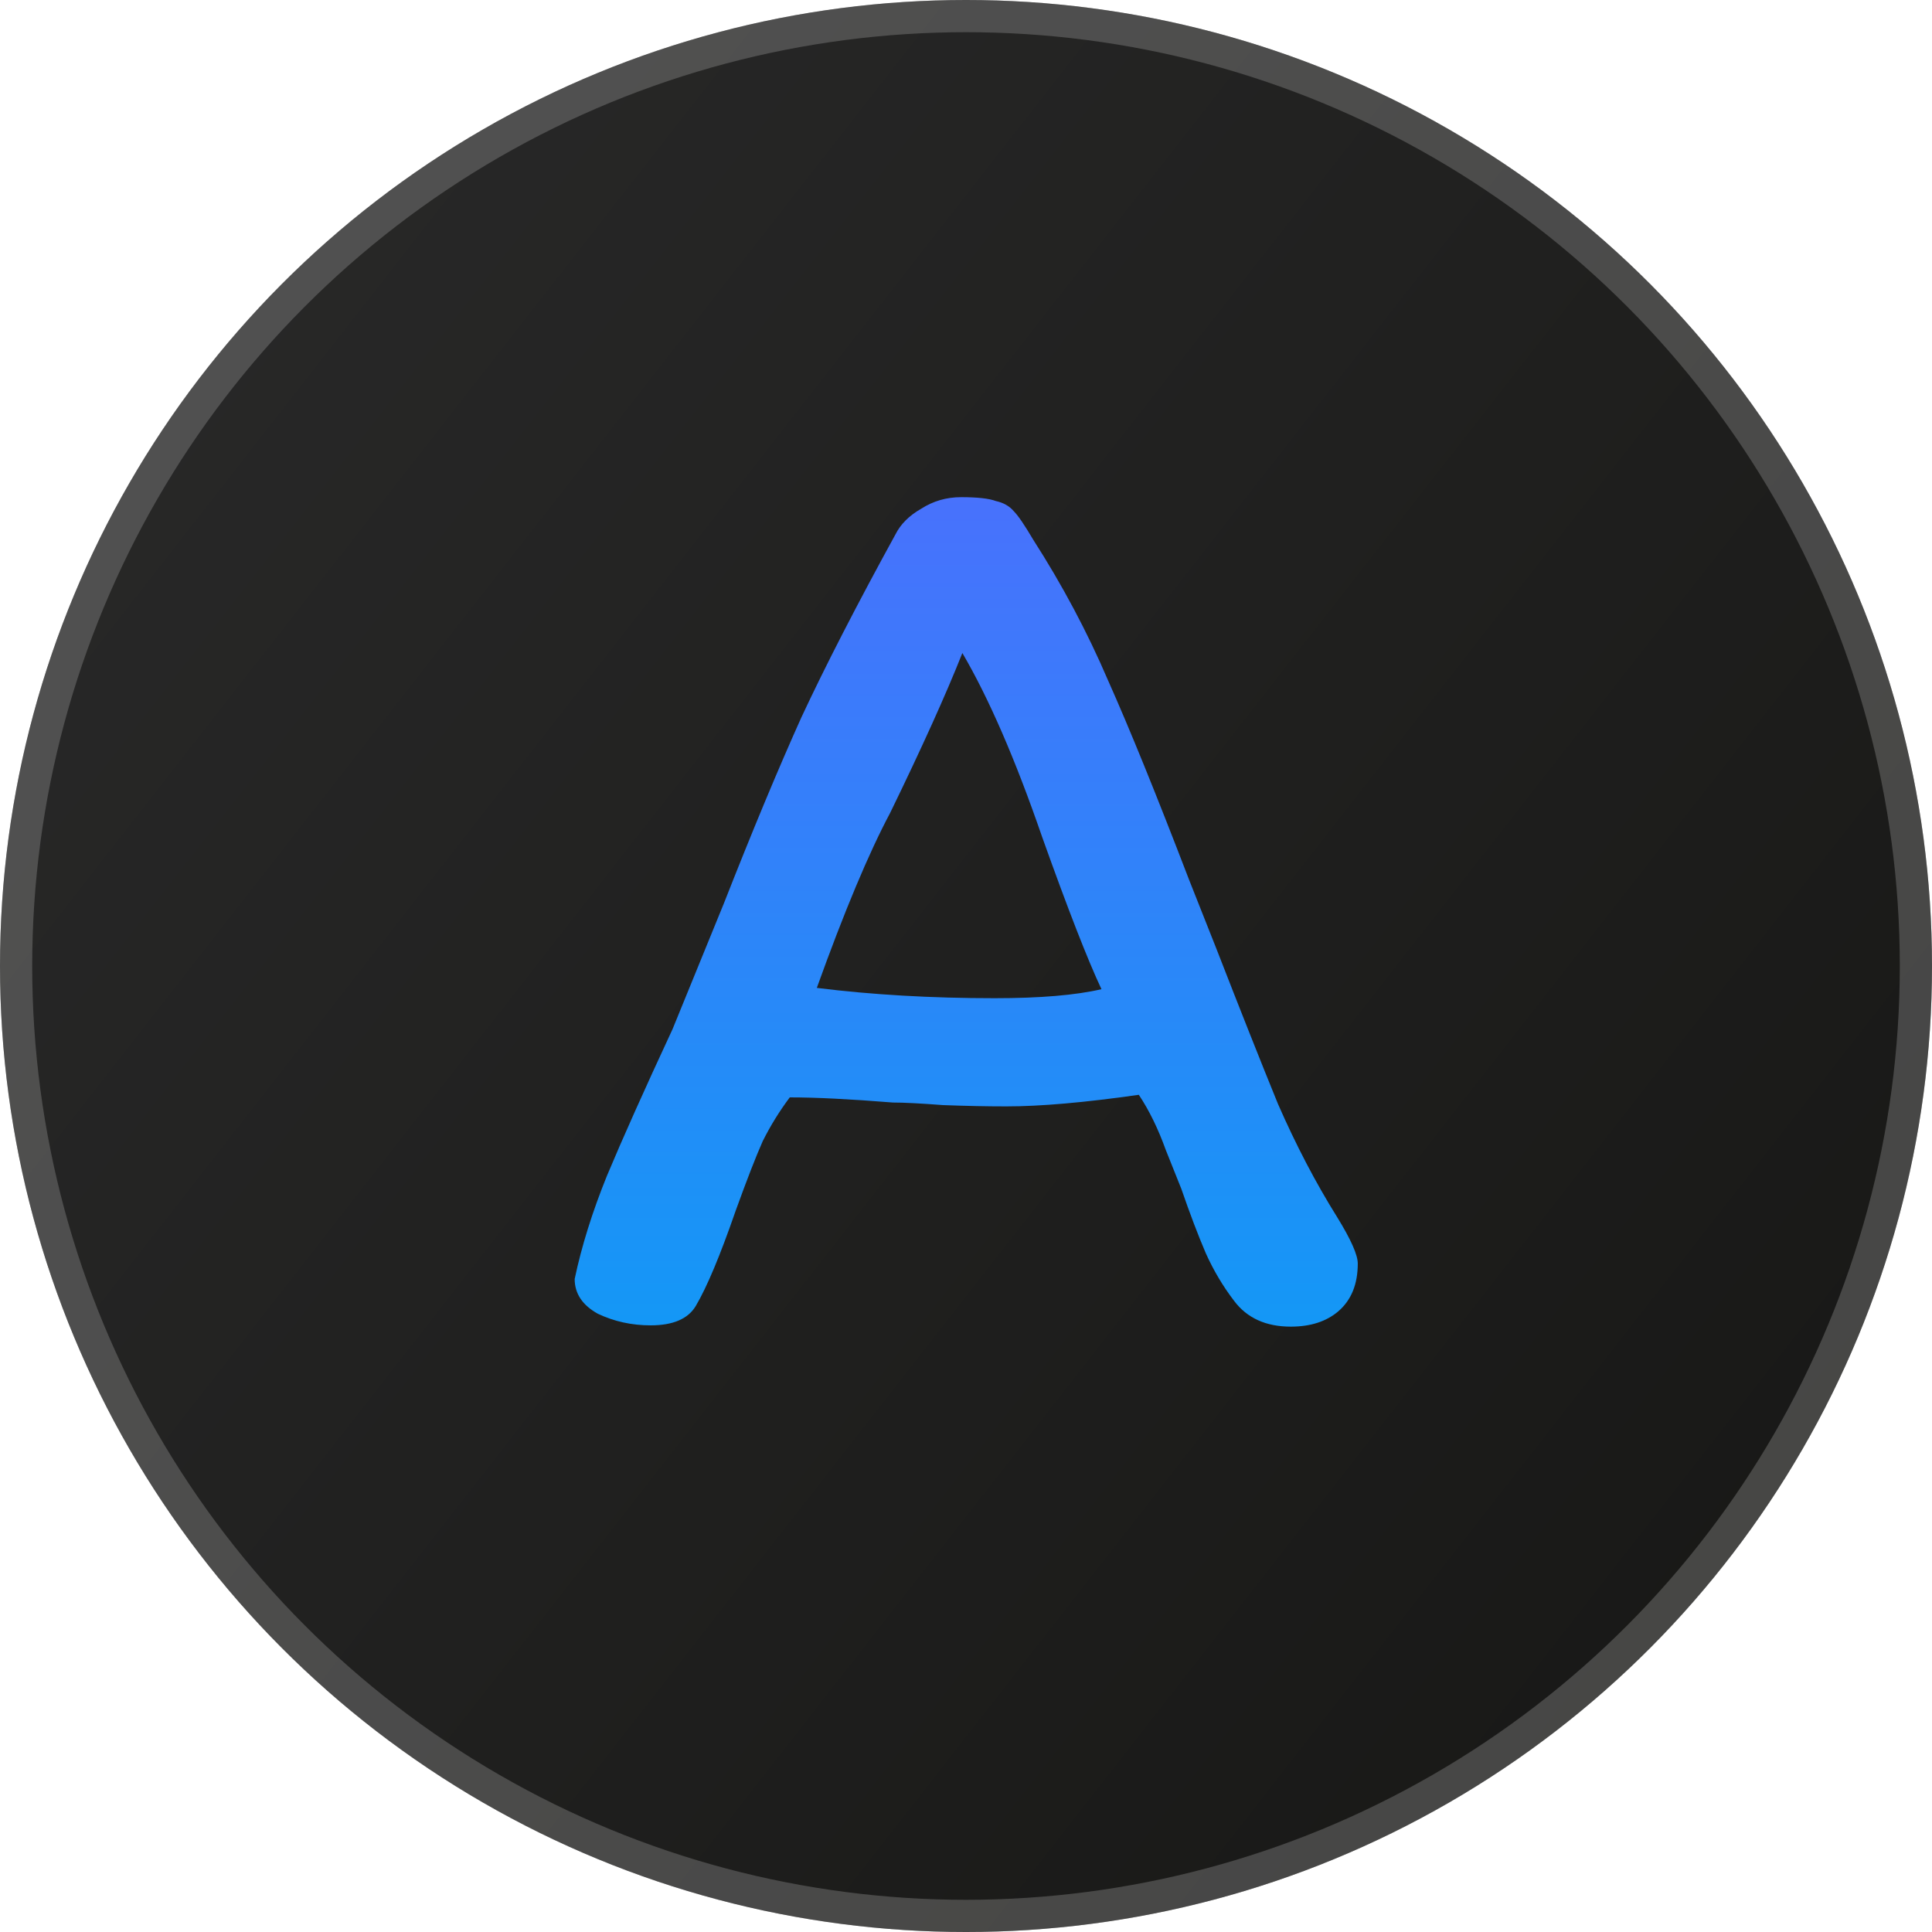 <svg width="60" height="60" viewBox="0 0 60 60" fill="none" xmlns="http://www.w3.org/2000/svg">
<circle cx="30" cy="30" r="30" fill="url(#paint0_linear_244_290)"/>
<circle cx="30" cy="30" r="29.5" stroke="#B3B3B3" stroke-opacity="0.3"/>
<path d="M38.327 40.4C37.98 39.947 37.687 39.453 37.447 38.92C37.207 38.36 36.954 37.693 36.687 36.92C36.634 36.787 36.474 36.387 36.207 35.72C35.967 35.053 35.687 34.48 35.367 34C33.687 34.24 32.314 34.36 31.247 34.36C30.66 34.36 30.007 34.347 29.287 34.32C28.594 34.267 28.074 34.24 27.727 34.24C26.394 34.133 25.327 34.08 24.527 34.08C24.207 34.507 23.927 34.96 23.687 35.44C23.474 35.92 23.194 36.64 22.847 37.6C22.367 38.987 21.954 39.973 21.607 40.56C21.367 40.96 20.9 41.16 20.207 41.16C19.62 41.16 19.074 41.04 18.567 40.8C18.087 40.533 17.847 40.173 17.847 39.72C18.06 38.707 18.394 37.64 18.847 36.52C19.327 35.373 20.007 33.853 20.887 31.96L22.487 28.04C23.367 25.8 24.167 23.88 24.887 22.28C25.634 20.68 26.607 18.787 27.807 16.6C27.967 16.28 28.234 16.013 28.607 15.8C28.98 15.56 29.394 15.44 29.847 15.44C30.354 15.44 30.714 15.48 30.927 15.56C31.167 15.613 31.354 15.72 31.487 15.88C31.62 16.013 31.82 16.307 32.087 16.76C32.994 18.173 33.767 19.627 34.407 21.12C35.074 22.613 35.914 24.68 36.927 27.32L37.767 29.44C38.514 31.36 39.154 32.973 39.687 34.28C40.247 35.56 40.86 36.733 41.527 37.8C41.954 38.493 42.167 38.973 42.167 39.24C42.167 39.88 41.967 40.373 41.567 40.72C41.194 41.04 40.7 41.2 40.087 41.2C39.314 41.2 38.727 40.933 38.327 40.4ZM34.207 30.72C33.78 29.813 33.167 28.24 32.367 26C31.54 23.6 30.714 21.693 29.887 20.28C29.38 21.56 28.634 23.213 27.647 25.24C26.98 26.493 26.22 28.307 25.367 30.68C27.074 30.893 28.914 31 30.887 31C32.3 31 33.407 30.907 34.207 30.72Z" fill="url(#paint1_linear_244_290)"/>
<defs>
<linearGradient id="paint0_linear_244_290" x1="0" y1="0" x2="66.368" y2="51.849" gradientUnits="userSpaceOnUse">
<stop stop-color="#2A2A2A"/>
<stop offset="1" stop-color="#161614"/>
</linearGradient>
<linearGradient id="paint1_linear_244_290" x1="28.266" y1="3" x2="28.266" y2="51" gradientUnits="userSpaceOnUse">
<stop stop-color="#615FFF"/>
<stop offset="1" stop-color="#00A6F4"/>
</linearGradient>
</defs>
</svg>
